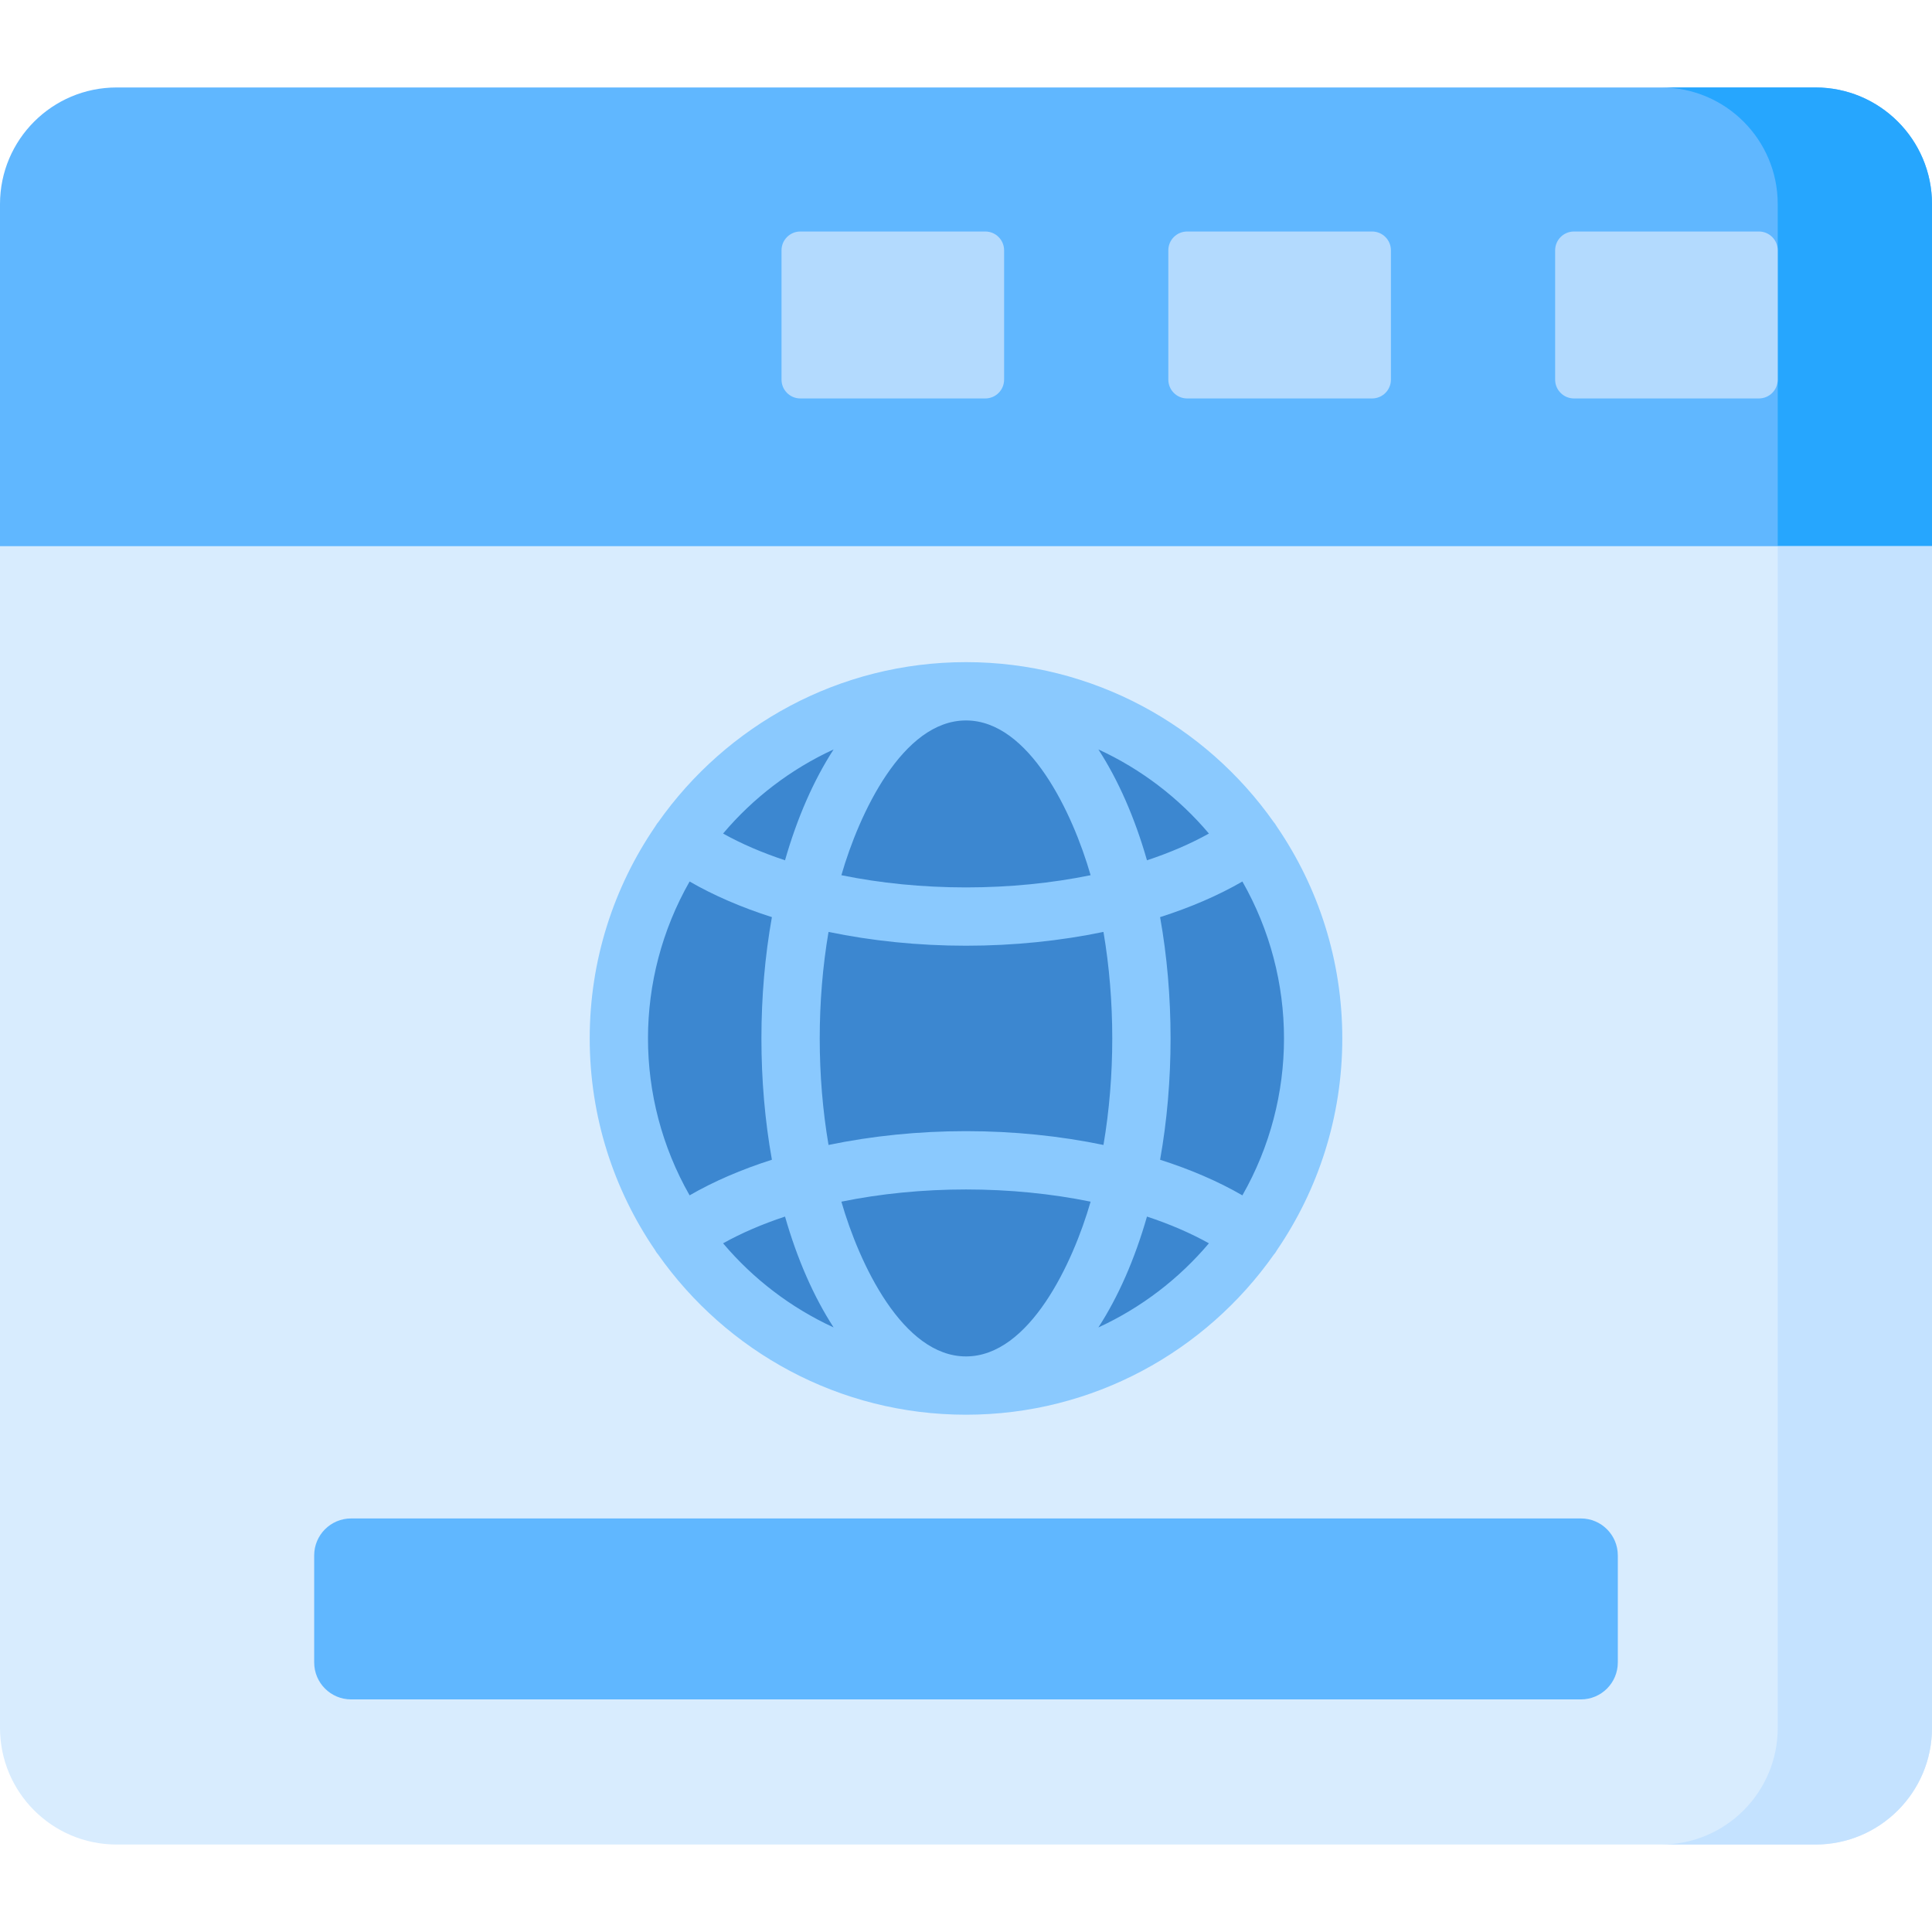 <svg id="Capa_1" enable-background="new 0 0 512 512" height="512" viewBox="0 0 512 512" width="512" xmlns="http://www.w3.org/2000/svg"><g id="_x30_1_browser"><path d="m481.095 23.179h-450.19c-17.068 0-30.905 13.837-30.905 30.905v106.249h512c0-14.125 0-90.542 0-106.249 0-17.068-13.837-30.905-30.905-30.905z" fill="#60b7ff"/><path d="m481.095 23.179h-40.883c17.069 0 30.905 13.837 30.905 30.905v106.249h40.883c0-14.125 0-90.542 0-106.249 0-17.068-13.837-30.905-30.905-30.905z" fill="#26a6fe"/><path d="m30.905 488.821c-17.068 0-30.905-13.837-30.905-30.906 0-11.344 0-300.265 0-313.175h512v313.175c0 17.069-13.837 30.905-30.905 30.905-3.657.001-440.248.001-450.19.001z" fill="#d8ecfe"/><path d="m471.117 144.74v313.175c0 17.069-13.837 30.905-30.905 30.905h40.883c17.069 0 30.905-13.837 30.905-30.905v-313.175z" fill="#c4e2ff"/><path d="m418.949 450.361h-325.898c-5.405 0-9.787-4.382-9.787-9.787v-28.382c0-5.405 4.382-9.787 9.787-9.787h325.898c5.405 0 9.787 4.382 9.787 9.787v28.382c0 5.406-4.382 9.787-9.787 9.787z" fill="#60b7ff"/><circle cx="256" cy="275.195" fill="#3c87d0" r="91.995"/><path d="m338.402 331.294c10.923-15.994 17.32-35.313 17.32-56.099 0-20.787-6.397-40.107-17.321-56.101-.15-.268-.313-.533-.498-.787-.106-.145-.222-.279-.336-.415-18.064-25.637-47.891-42.419-81.567-42.419-33.677 0-63.505 16.783-81.569 42.422-.113.135-.228.267-.333.411-.185.254-.347.517-.497.785-10.925 15.994-17.322 35.315-17.322 56.103 0 20.787 6.397 40.107 17.321 56.101.15.269.313.533.499.788.094.128.2.241.299.362 18.061 25.666 47.904 42.47 81.602 42.47 33.675 0 63.501-16.781 81.566-42.417.114-.136.23-.27.337-.416.186-.254.348-.519.499-.788zm-9.155-14.513c-6.403-3.702-13.764-6.871-21.81-9.437 3.701-20.635 3.705-43.641 0-64.297 8.046-2.566 15.407-5.735 21.81-9.437 14.705 25.798 14.701 57.381 0 83.171zm-73.247 42.683c-16.764 0-28.288-24.559-33.024-41.011 10.305-2.106 21.501-3.235 33.024-3.235s22.719 1.129 33.024 3.235c-4.677 16.248-16.191 41.011-33.024 41.011zm0-59.699c-12.627 0-24.973 1.277-36.43 3.659-3.098-18.173-3.118-38.171 0-56.459 11.458 2.382 23.804 3.659 36.43 3.659s24.973-1.277 36.43-3.659c3.098 18.173 3.118 38.171 0 56.459-11.457-2.382-23.803-3.659-36.43-3.659zm0-108.839c16.764 0 28.288 24.559 33.024 41.011-10.305 2.107-21.501 3.235-33.024 3.235s-22.719-1.129-33.024-3.235c4.677-16.248 16.191-41.011 33.024-41.011zm64.375 29.973c-4.868 2.719-10.392 5.093-16.414 7.087-3.235-11.307-7.615-21.261-12.876-29.379 11.338 5.215 21.327 12.866 29.29 22.292zm-99.46-22.292c-5.26 8.118-9.64 18.072-12.876 29.379-6.022-1.993-11.547-4.368-16.414-7.087 7.963-9.426 17.952-17.077 29.29-22.292zm-38.162 35.002c6.403 3.702 13.764 6.871 21.809 9.437-3.701 20.635-3.705 43.641 0 64.297-8.046 2.566-15.407 5.735-21.809 9.437-14.705-25.798-14.701-57.381 0-83.171zm8.873 95.882c4.868-2.719 10.392-5.093 16.414-7.087 3.235 11.307 7.615 21.261 12.875 29.379-11.338-5.215-21.327-12.866-29.289-22.292zm99.459 22.292c5.26-8.118 9.64-18.072 12.875-29.379 6.022 1.993 11.547 4.368 16.414 7.087-7.962 9.426-17.951 17.077-29.289 22.292z" fill="#8ac9fe"/><g fill="#b3dafe"><path d="m261.11 105.593h-49.011c-2.755 0-4.989-2.234-4.989-4.989v-34.263c0-2.755 2.234-4.989 4.989-4.989h49.011c2.755 0 4.989 2.234 4.989 4.989v34.264c-.001 2.755-2.234 4.988-4.989 4.988z"/><path d="m363.619 105.593h-49.011c-2.755 0-4.989-2.234-4.989-4.989v-34.263c0-2.755 2.234-4.989 4.989-4.989h49.011c2.755 0 4.989 2.234 4.989 4.989v34.264c0 2.755-2.234 4.988-4.989 4.988z"/><path d="m466.128 105.593h-49.011c-2.755 0-4.989-2.234-4.989-4.989v-34.263c0-2.755 2.234-4.989 4.989-4.989h49.011c2.755 0 4.989 2.234 4.989 4.989v34.264c0 2.755-2.233 4.988-4.989 4.988z"/></g></g></svg>